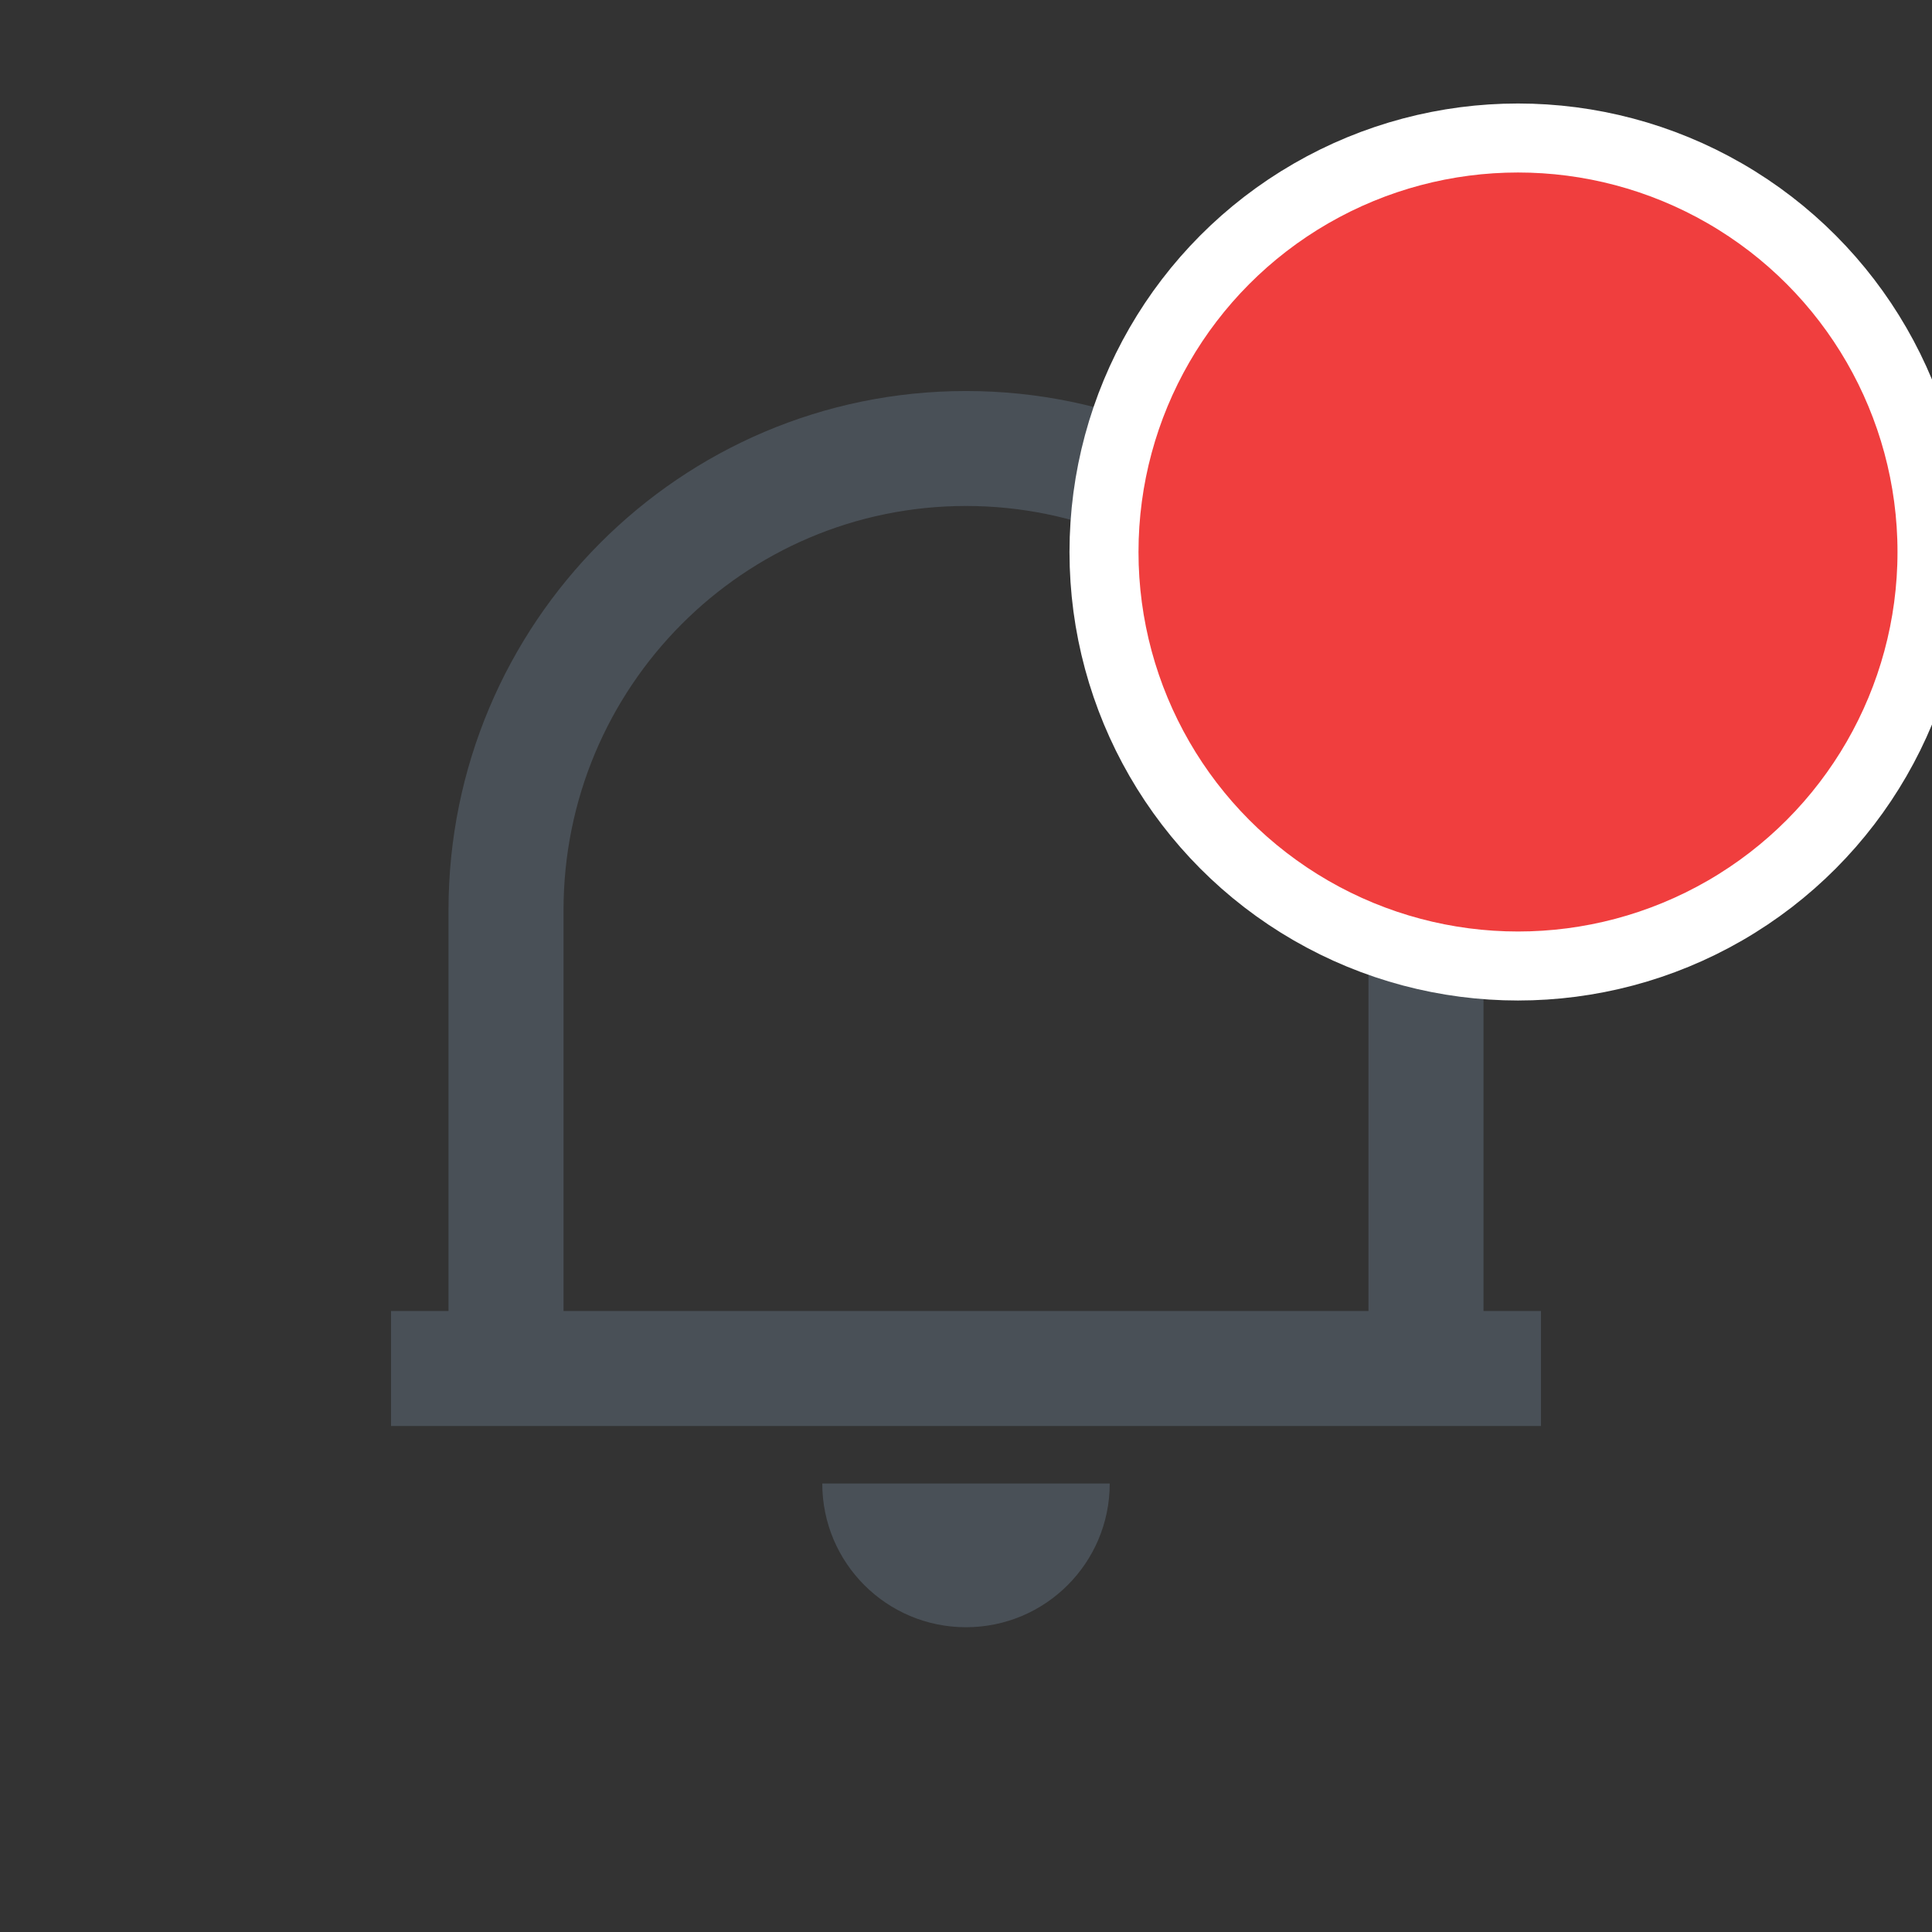 <?xml version="1.0" encoding="UTF-8"?>
<svg width="28px" height="28px" viewBox="0 0 28 28" version="1.1" xmlns="http://www.w3.org/2000/svg" xmlns:xlink="http://www.w3.org/1999/xlink">
    <rect x="0" y="0" width="28" height="28" fill="#333333" stroke="none"/>
    <!-- Generator: sketchtool 59.1 (101010) - https://sketch.com -->
    <title>09D6A646-175E-48CA-AE6E-7FFCE4895D51</title>
    <desc>Created with sketchtool.</desc>
    <g id="Page-1" stroke="none" stroke-width="1" fill="none" fill-rule="evenodd">
        <g id="icon" transform="translate(-722, -244)">
            <rect id="Rectangle" x="722" y="244" width="28" height="28"></rect>
            <g id="notification-2-line" transform="translate(726, 248)">
                <polygon id="Path" points="0 0 20 0 20 20 0 20"></polygon>
                <path d="M18.333,16.667 L1.667,16.667 L1.667,15 L2.5,15 L2.5,9.193 C2.5,5.036 5.858,1.667 10,1.667 C14.142,1.667 17.5,5.036 17.5,9.193 L17.5,15 L18.333,15 L18.333,16.667 Z M4.167,15 L15.833,15 L15.833,9.193 C15.833,5.957 13.222,3.333 10,3.333 C6.778,3.333 4.167,5.957 4.167,9.193 L4.167,15 Z M7.917,17.5 L12.083,17.5 C12.083,18.651 11.151,19.583 10,19.583 C8.849,19.583 7.917,18.651 7.917,17.5 L7.917,17.5 Z" id="Shape" fill="#495057" fill-rule="nonzero"></path>
            </g>
            <circle id="Oval" stroke="#FFFFFF" fill="#F03E3E" cx="744" cy="252" r="6"></circle>
        </g>
    </g>
</svg>